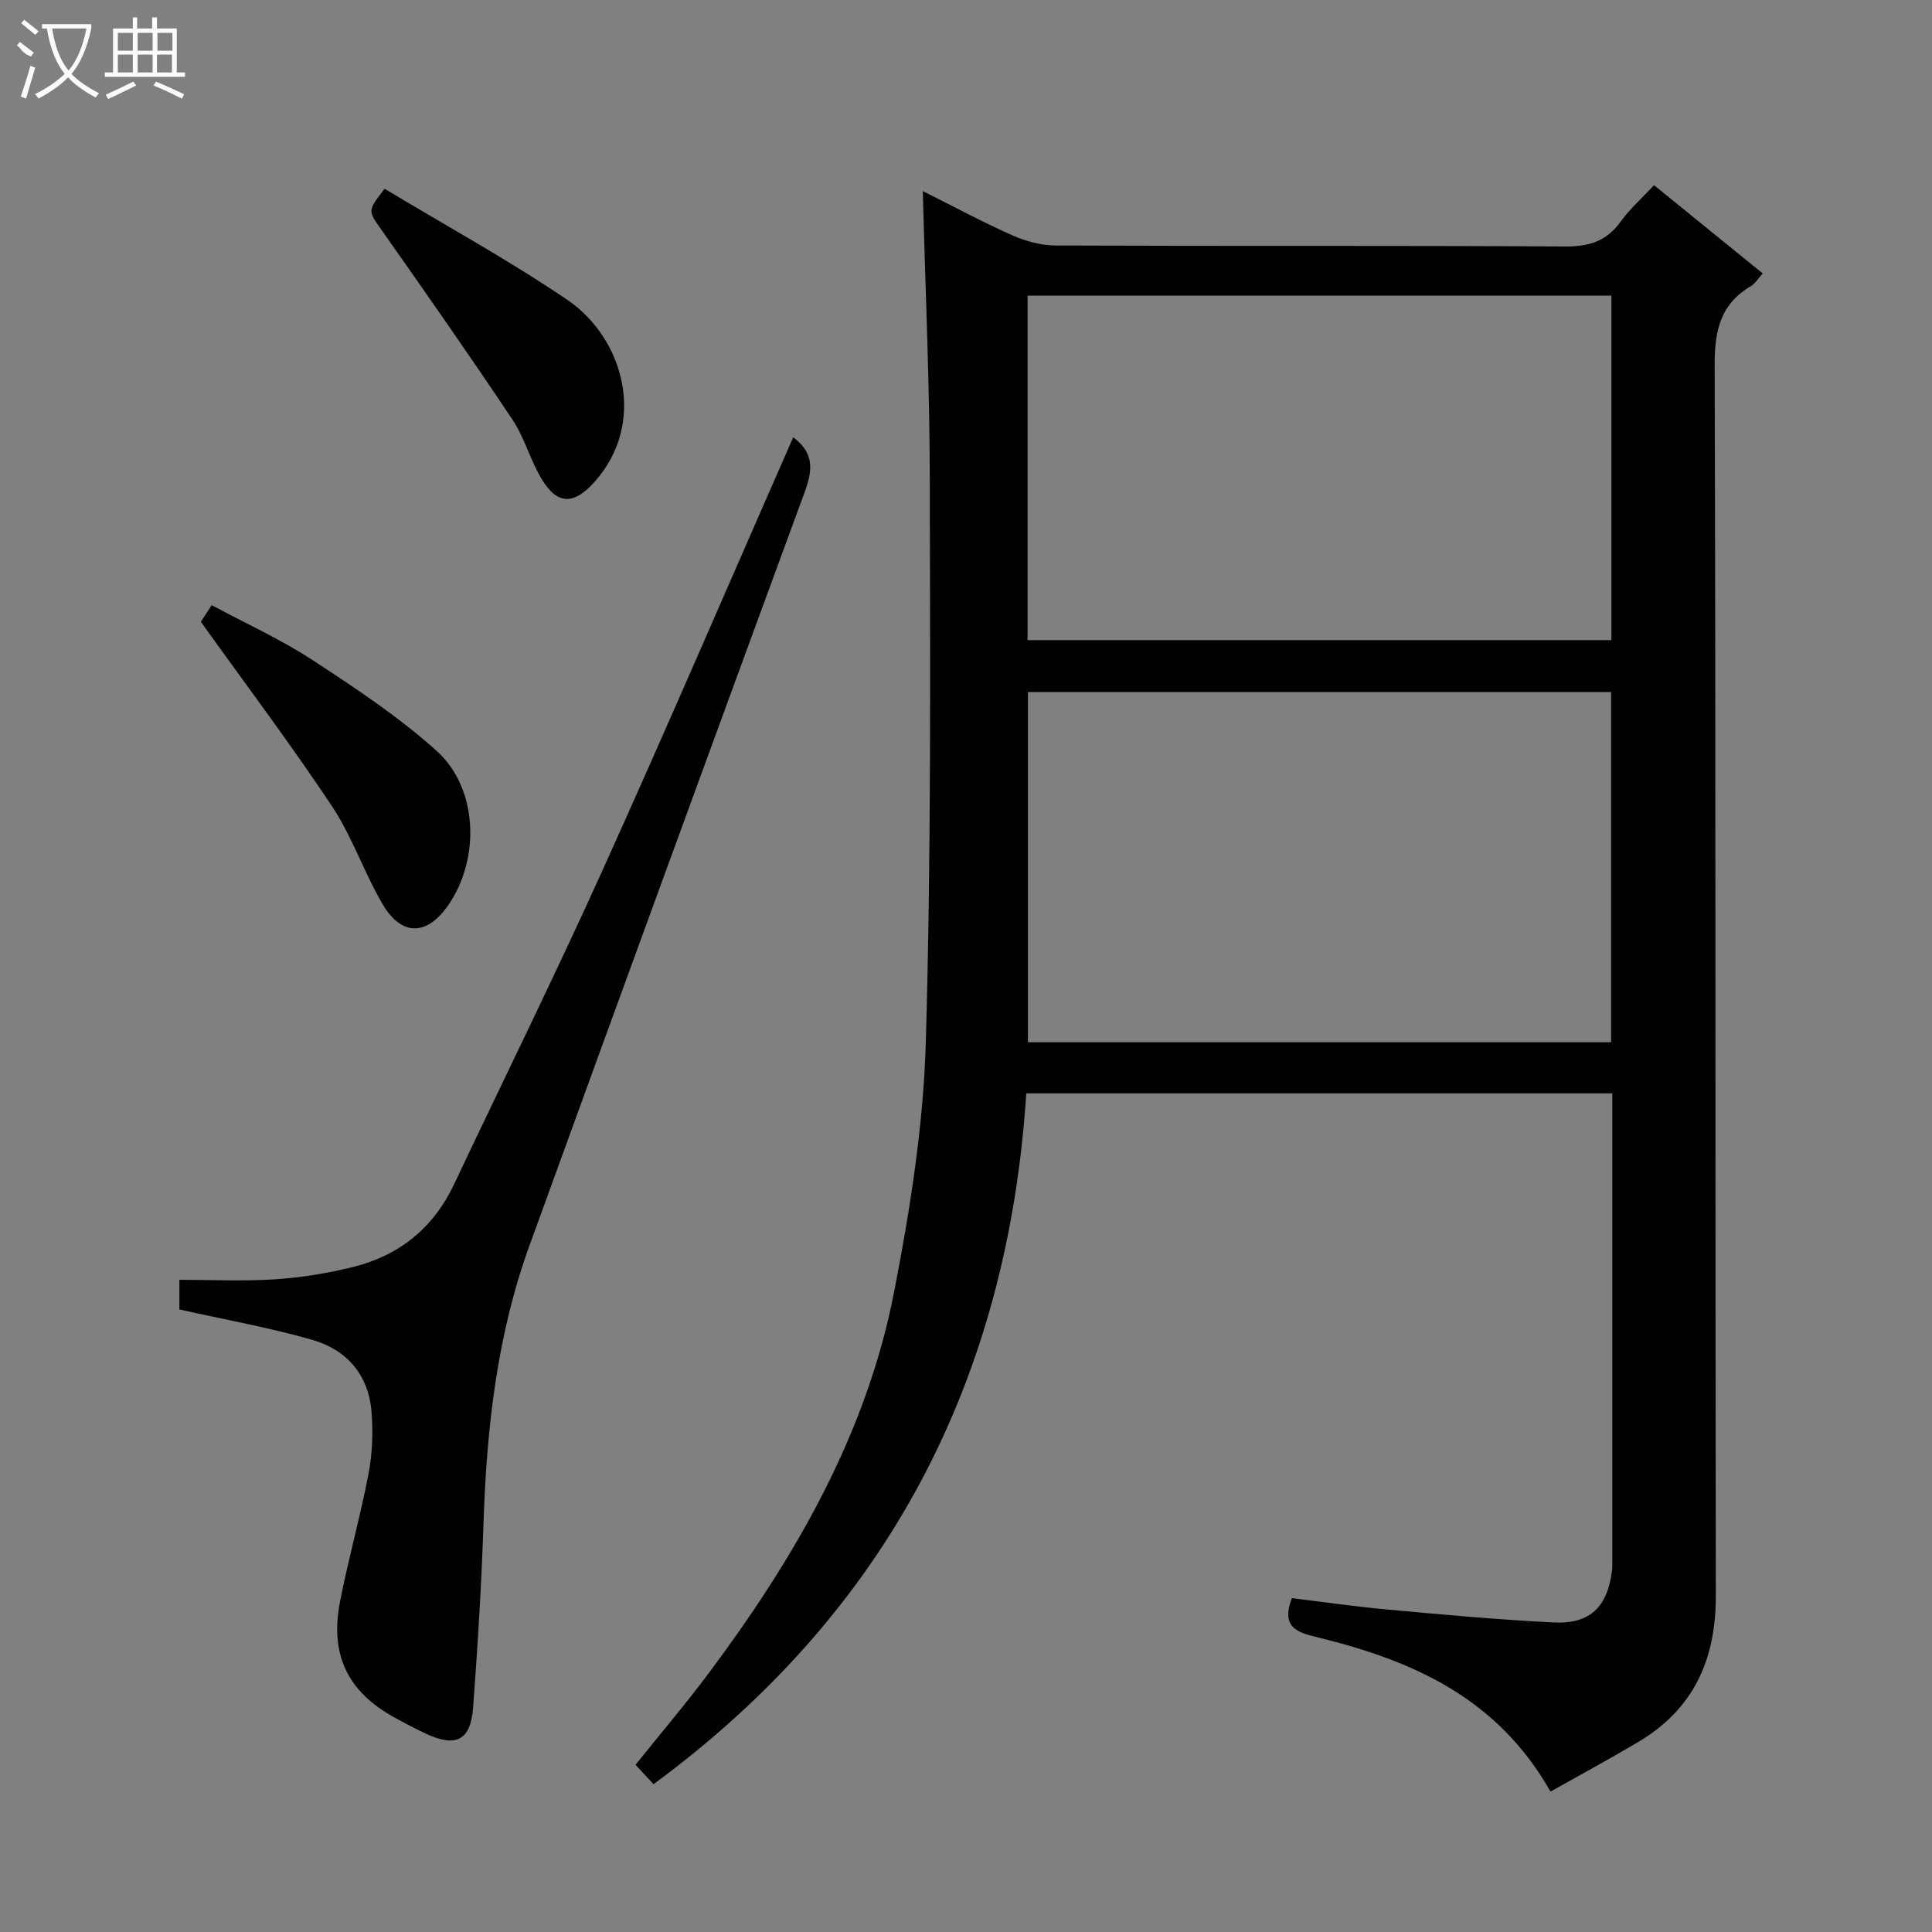 <svg enable-background="new 0 0 400 400" viewBox="0 0 400 400" xmlns="http://www.w3.org/2000/svg"><rect x="0" y="0" width="400" height="400" fill="#808080" stroke="none"/><g fill="#010102"><path d="m321.01 370.93c-11.02-19.46-28.58-27.1-47.94-31.87-4.17-1.03-8-1.86-5.61-8.18 6.47.78 13.12 1.75 19.81 2.36 11.41 1.04 22.83 2.09 34.27 2.67 7.65.39 11.23-3.12 12.21-10.74.04-.33.06-.66.06-1 0-32.47 0-64.94 0-97.8-40.37 0-80.59 0-121.33 0-3.84 59.16-28.58 107.28-77.18 143.03-1.25-1.35-2.37-2.56-3.72-4.02 5.17-6.45 10.42-12.62 15.25-19.1 17.76-23.8 32.53-49.25 38.27-78.73 3.32-17.06 6.08-34.47 6.58-51.8 1.13-38.93.89-77.91.82-116.88-.03-19.45-.92-38.89-1.44-59.3 6.47 3.23 12.39 6.42 18.51 9.14 2.78 1.23 5.98 2.11 9 2.12 35.16.14 70.31 0 105.47.2 4.92.03 8.56-1.06 11.48-5.12 1.91-2.66 4.44-4.89 6.93-7.57 7.59 6.16 14.93 12.12 22.5 18.27-.92 1.01-1.53 2.09-2.45 2.63-6.31 3.73-7.52 9.19-7.5 16.31.26 84.97.1 169.95.24 254.92.02 13.31-4.72 23.56-16.31 30.34-5.82 3.44-11.77 6.67-17.92 10.12zm12.55-155.14c0-24.47 0-48.5 0-72.52-40.46 0-80.53 0-120.74 0v72.52zm-120.81-83.26h120.87c0-23.99 0-47.56 0-71.33-40.4 0-80.49 0-120.87 0z"/><path d="m164.22 90.54c5.63 4.14 3.28 8.89 1.4 14-18.77 51.11-37.47 102.25-56.03 153.43-6.69 18.45-8.83 37.71-9.48 57.22-.42 12.79-1.2 25.58-2.16 38.35-.51 6.82-3.55 8.31-9.82 5.38-2.26-1.06-4.47-2.23-6.65-3.44-9.47-5.26-13.21-12.89-11.1-23.78 1.73-8.94 4.23-17.73 5.94-26.67.79-4.16.93-8.57.59-12.8-.61-7.6-5.14-12.78-12.24-14.82-8.89-2.55-18.04-4.18-27.53-6.3 0-1.44 0-3.5 0-6.14 6.64 0 13.23.33 19.78-.1 5.43-.36 10.9-1.24 16.19-2.56 9.55-2.37 16.62-8.07 20.89-17.1 10.22-21.62 20.82-43.07 30.67-64.86 13.48-29.8 26.39-59.86 39.55-89.81z"/><path d="m41.59 128.74c-.17.28.15-.25.48-.77.44-.68.89-1.36 1.76-2.68 7.09 3.81 14.35 7.1 20.94 11.41 8.86 5.79 17.79 11.72 25.63 18.76 8.57 7.7 9.05 22.28 2.46 31.87-4.41 6.42-9.67 6.61-13.62-.09-3.86-6.55-6.3-13.99-10.48-20.28-8.54-12.84-17.83-25.17-27.17-38.22z"/><path d="m79.63 39.08c12.75 7.68 25.69 14.76 37.84 23.01 11.64 7.9 16.7 25.52 5.45 37.87-4.11 4.51-7.48 4.59-10.69-.63-2.41-3.92-3.58-8.63-6.13-12.44-8.82-13.23-17.95-26.26-27.1-39.27-2.8-3.98-3.01-3.84.63-8.54z"/></g><path d="m6.4 11.7c-2-.8-1.9-1.6-2.9-2.3l.6-.7c.9.7 1.9 1.4 2.9 2.2zm-2.1 8.3c.7-2.1 1.4-4.2 2-6.4.2.1.6.3 1 .4-.7 2.3-1.3 4.4-1.9 6.4zm3-12.8c-1.1-.9-2.1-1.7-2.9-2.4l.6-.7c1 .8 2 1.5 3 2.4zm1.4-1.3v-.9h10.2v.9c-.9 4.2-2.3 7.3-4.1 9.4 1.3 1.4 3.2 2.7 5.7 4-.2.2-.4.5-.7.9-2.5-1.4-4.4-2.7-5.7-4.2-1.4 1.5-3.5 3-6.1 4.4 0 0 0 0-.1-.1-.3-.4-.5-.7-.7-.8 2.7-1.3 4.7-2.8 6.2-4.2-1.8-2.2-3-5.3-3.7-9.4zm9.2 0h-7.1c.6 3.8 1.7 6.7 3.4 8.7 1.7-2 2.9-4.8 3.7-8.7z" fill="#fbfcfa"/><path d="m31.6 3.6h.9v2.3h4.1v9.1h1.7v.9h-16.6v-.9h1.7v-9.1h4.1v-2.3h.9v2.3h3.1v-2.3zm-4 13.3.6.8c-1.9.9-3.8 1.9-5.8 2.8-.2-.3-.3-.6-.5-.9 2-.9 3.9-1.8 5.7-2.7zm-3.2-10.1v3.7h3.1v-3.7zm0 4.5v3.7h3.1v-3.7zm4.1-4.5v3.7h3.1v-3.7zm0 4.5v3.7h3.1v-3.7zm9.1 9.1c-2.1-1.1-4.1-2-5.8-2.7l.5-.8c2.2.9 4.1 1.8 5.8 2.6l-.4.9zm-1.9-13.6h-3.1v3.7h3.1zm-3.2 4.5v3.7h3.1v-3.7z" fill="#fbfcfa"/></svg>